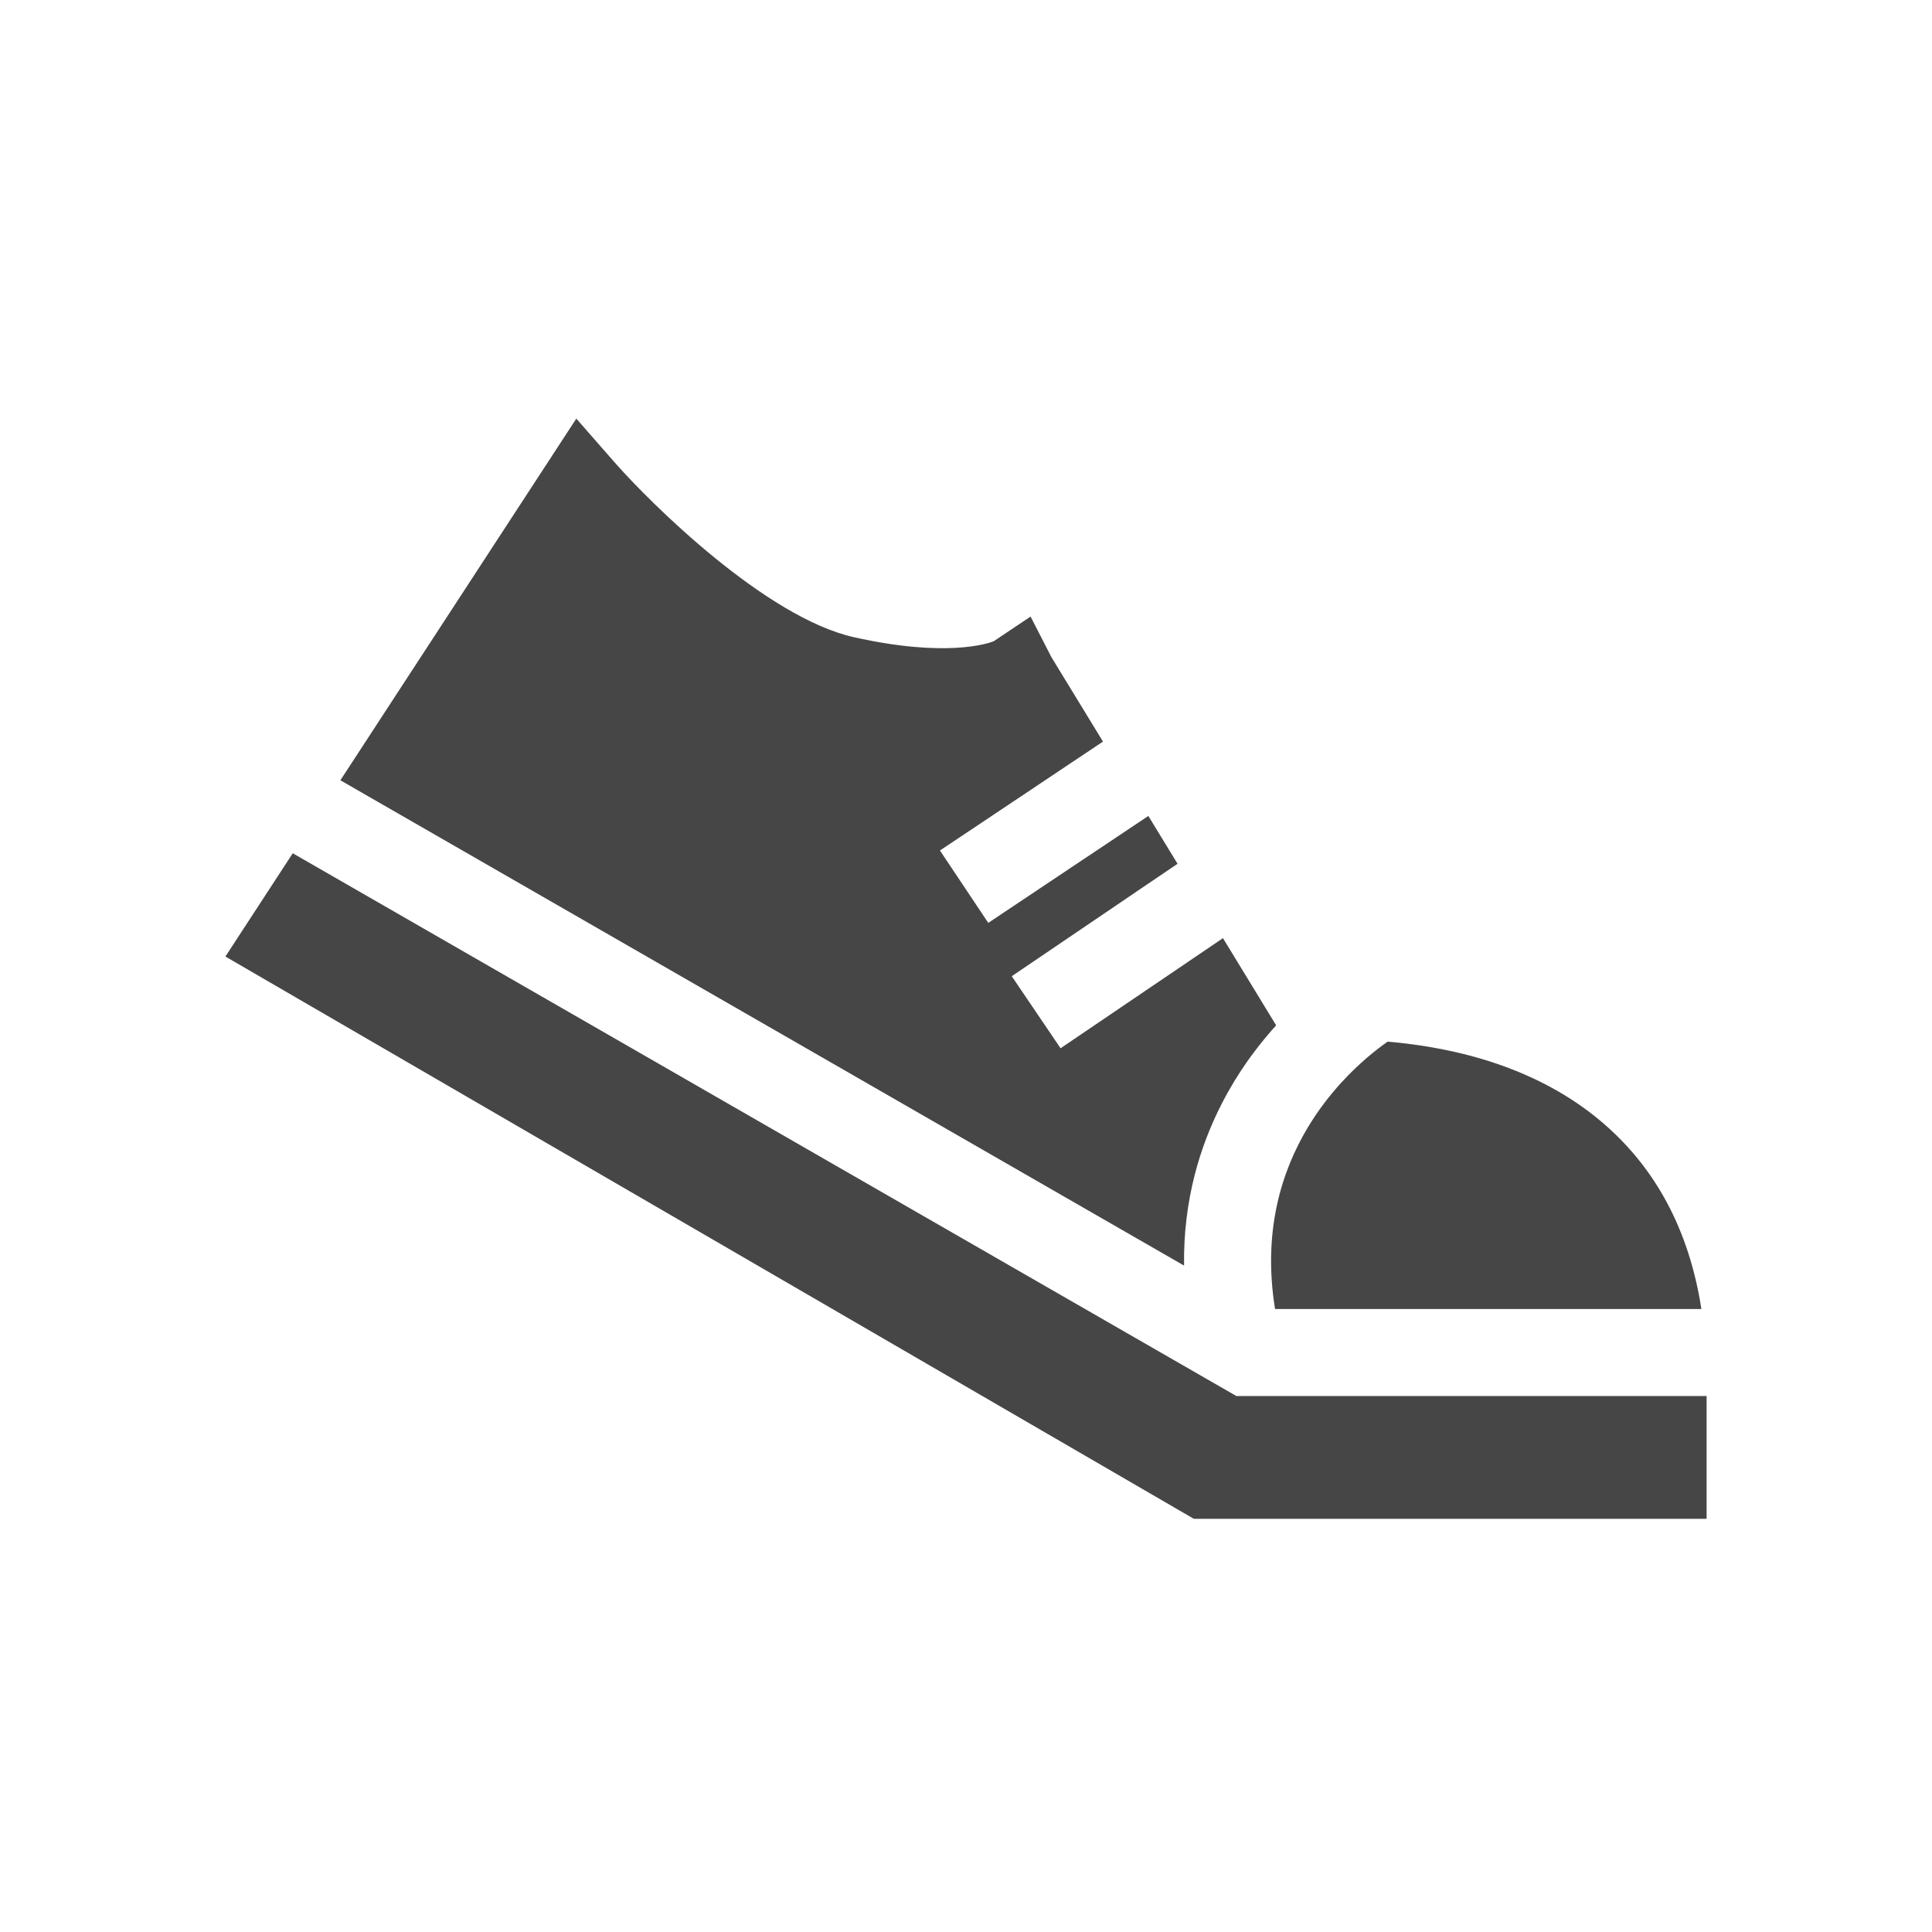 <svg width="60" height="60" viewBox="0 0 60 60" fill="none" xmlns="http://www.w3.org/2000/svg">
<path d="M49.716 34.82C47.722 33.141 45.193 32.529 43.094 32.349C42.755 32.586 42.208 33.014 41.641 33.637C41.291 34.023 40.934 34.482 40.612 35.019C39.792 36.389 39.209 38.257 39.598 40.653H50.091H51.468H52.838C52.46 38.205 51.413 36.248 49.716 34.82Z" fill="#464646"/>
<path d="M38.397 43.355L9.092 26.499L7 29.706L37.075 47.168H53V43.355H38.397Z" fill="#464646"/>
<path d="M37.98 29.135L36.861 29.894V29.895L35.74 30.654L32.937 32.555L31.421 30.317L34.331 28.344L35.45 27.584L36.57 26.826L35.663 25.34L34.539 26.091L33.414 26.842L30.692 28.661L29.191 26.413L32.005 24.534L33.129 23.782L34.254 23.031L32.65 20.404L32.005 19.148L30.856 19.917C30.665 19.991 29.364 20.425 26.523 19.79C23.793 19.18 20.218 15.65 19.072 14.342L17.898 13L10.571 24.232L11.743 24.907L12.917 25.582L36.772 39.304C36.745 37.271 37.268 35.587 37.947 34.268C38.195 33.785 38.463 33.35 38.734 32.965C38.812 32.855 38.889 32.748 38.967 32.646C39.186 32.356 39.41 32.088 39.632 31.843L37.98 29.135Z" fill="#464646"/>
</svg>
